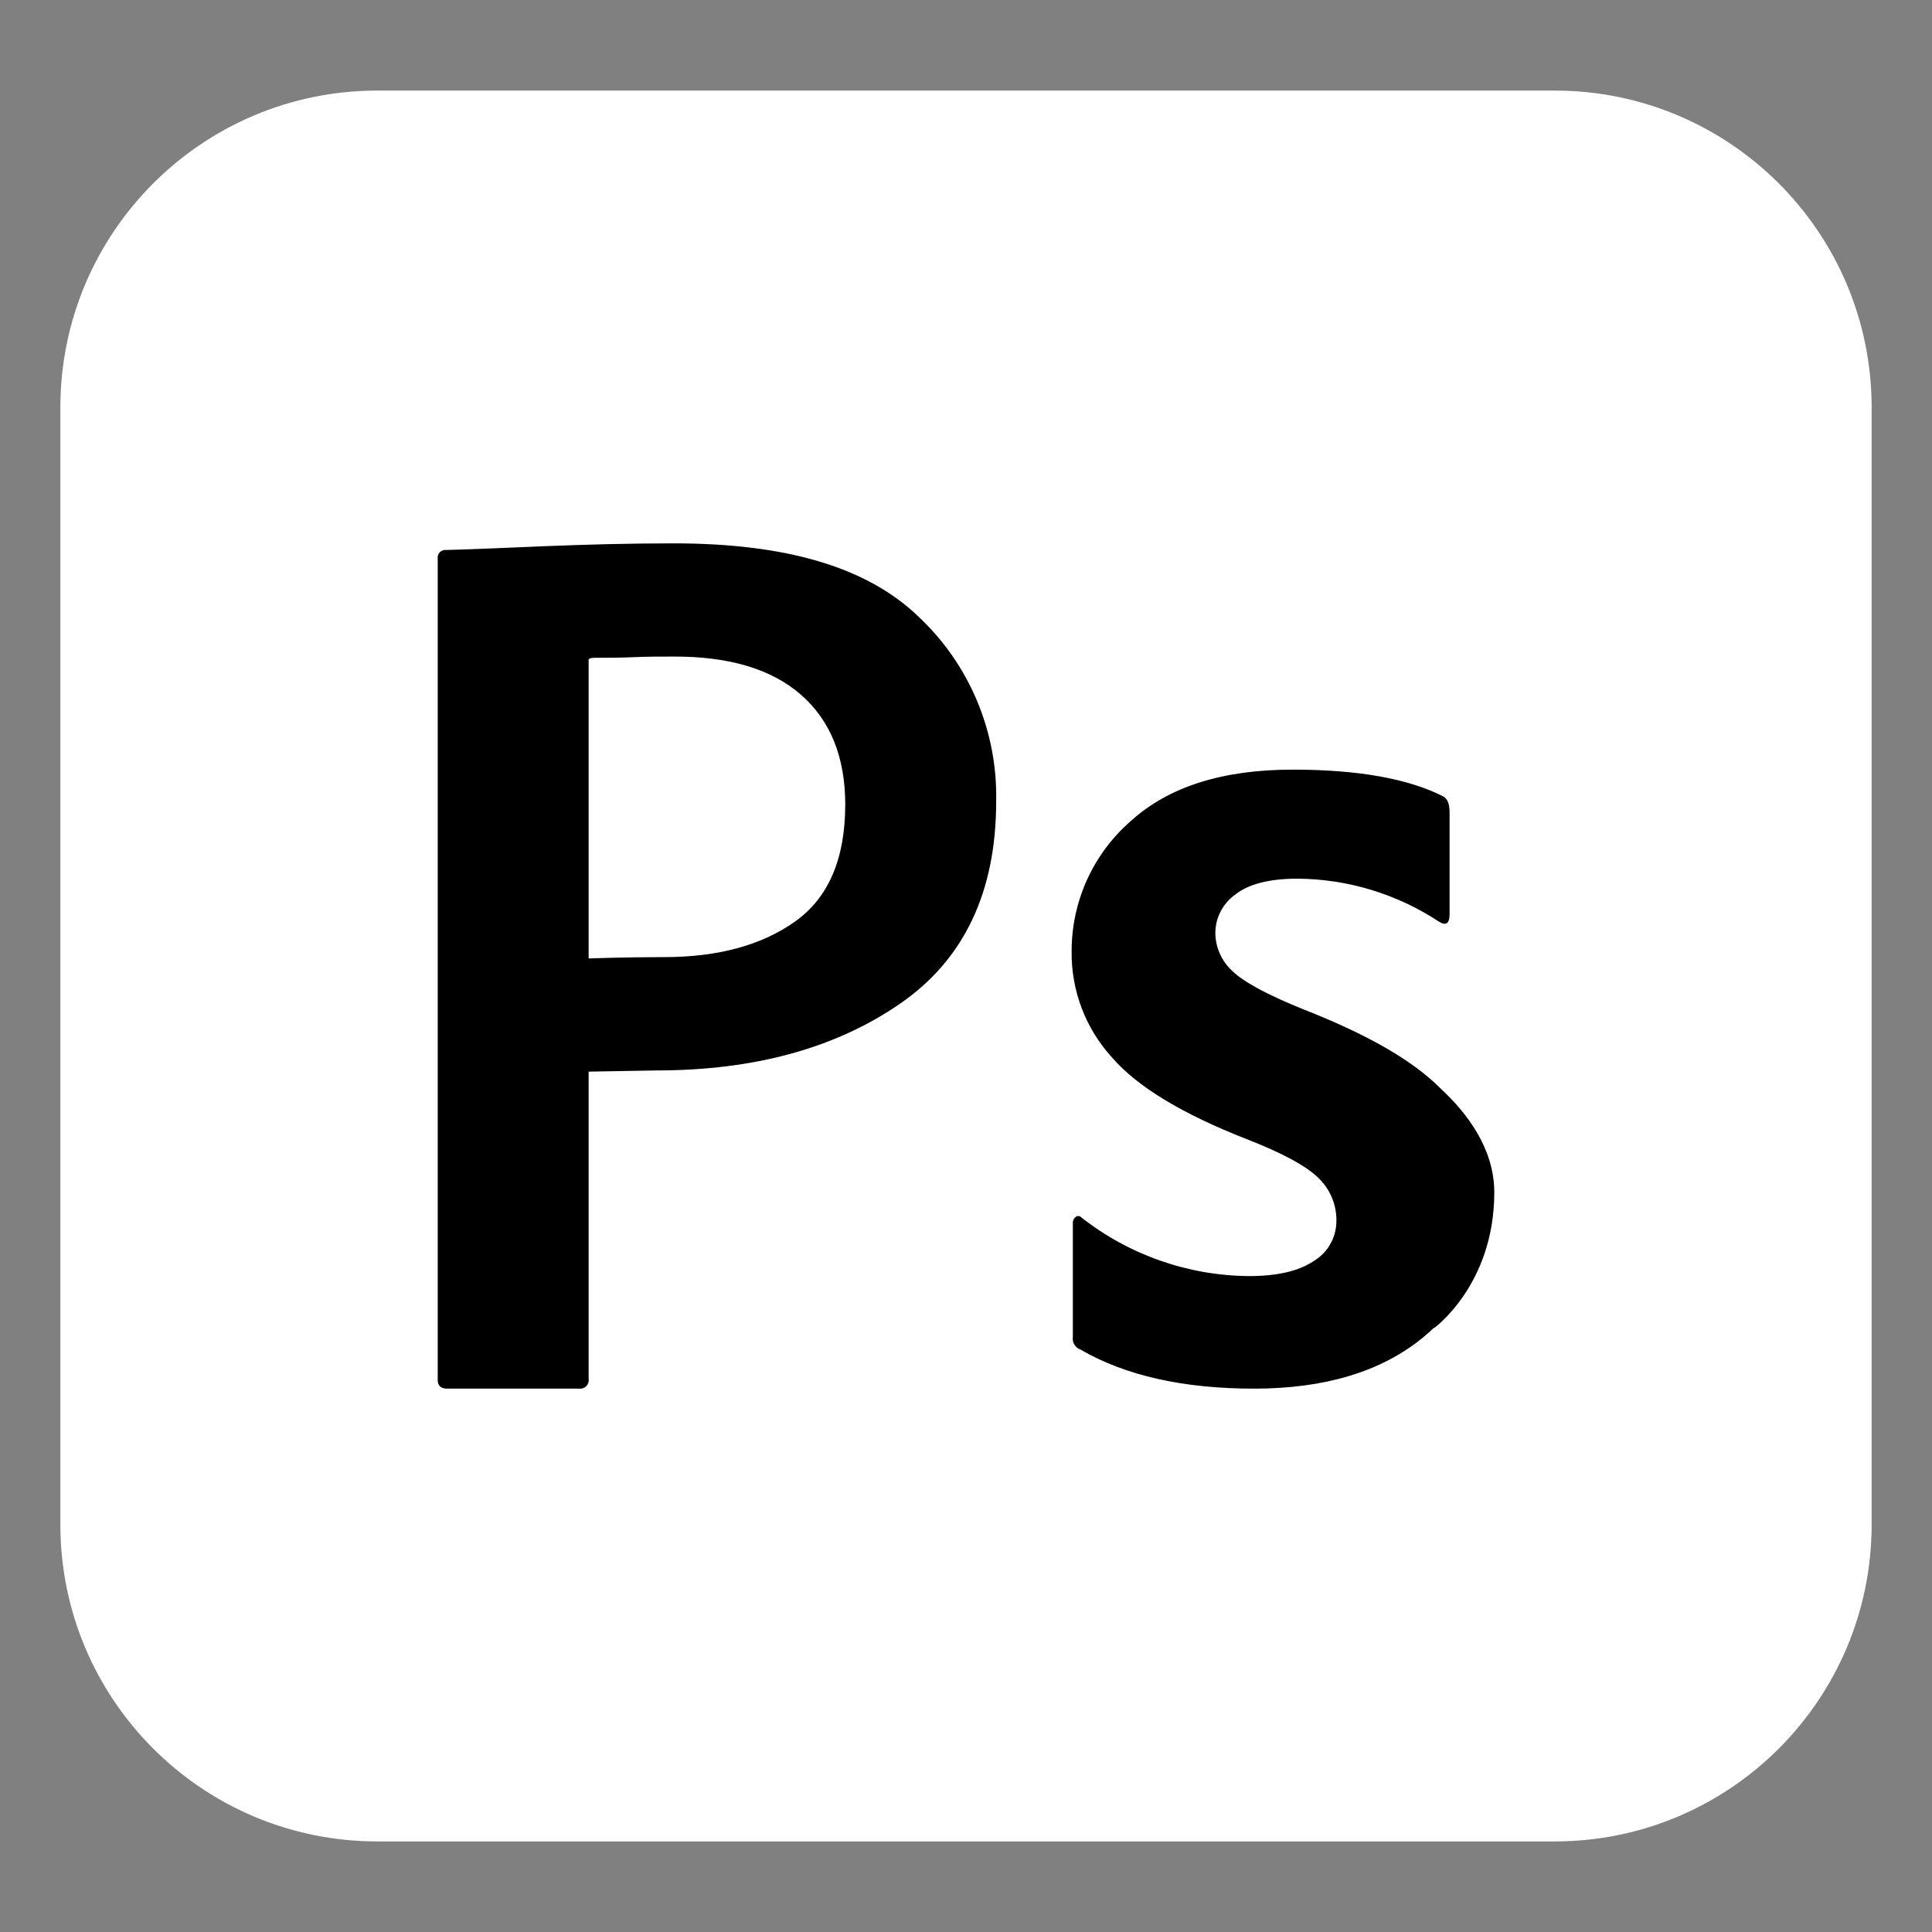 <svg width="50" height="50" viewBox="0 0 50 50" fill="none" xmlns="http://www.w3.org/2000/svg">
<rect x="0" y="0" width="50" height="50" fill="#808080" stroke="none"/>
<path d="M40.234 2.344H9.766C5.235 2.344 1.562 6.016 1.562 10.547V39.453C1.562 43.984 5.235 47.656 9.766 47.656H40.234C44.765 47.656 48.438 43.984 48.438 39.453V10.547C48.438 6.016 44.765 2.344 40.234 2.344Z" fill="white"/>
<path d="M11.328 35.719V14.453C11.324 14.424 11.327 14.393 11.337 14.365C11.346 14.337 11.362 14.311 11.383 14.29C11.405 14.269 11.43 14.253 11.459 14.243C11.487 14.234 11.517 14.23 11.546 14.234C13.13 14.193 15 14.062 17.437 14.062C20.312 14.062 22.422 14.662 23.765 15.953C24.418 16.564 24.935 17.305 25.282 18.129C25.63 18.953 25.799 19.841 25.781 20.734C25.781 23.09 24.948 24.84 23.281 25.984C21.614 27.129 19.518 27.702 16.992 27.703L15.234 27.734V35.688C15.239 35.721 15.236 35.756 15.225 35.789C15.214 35.821 15.196 35.851 15.172 35.875C15.147 35.899 15.118 35.918 15.085 35.928C15.053 35.939 15.018 35.942 14.984 35.938H11.578C11.412 35.938 11.328 35.865 11.328 35.719ZM15.234 17.113V24.805C15.234 24.805 16.125 24.77 17.187 24.77C18.584 24.77 19.715 24.462 20.578 23.848C21.441 23.233 21.873 22.227 21.875 20.828C21.875 19.599 21.494 18.651 20.734 17.984C19.974 17.318 18.875 16.987 17.437 16.992C17.084 16.992 16.734 16.992 16.39 17.008C16.047 17.023 15.765 17.023 15.546 17.023C15.328 17.023 15.211 17.016 15.234 17.113ZM38.672 30.859C38.672 33.252 37.109 34.375 37.109 34.375V34.363C37.015 34.455 36.914 34.541 36.814 34.625C35.739 35.5 34.285 35.938 32.453 35.938C30.621 35.938 29.123 35.6 27.961 34.926C27.896 34.903 27.842 34.859 27.806 34.801C27.77 34.743 27.756 34.675 27.765 34.607V31.664C27.762 31.631 27.768 31.597 27.782 31.567C27.795 31.537 27.817 31.51 27.843 31.49C27.865 31.475 27.891 31.468 27.917 31.471C27.943 31.474 27.967 31.486 27.984 31.506C29.224 32.48 30.752 33.014 32.328 33.025C33.056 33.025 33.613 32.895 34 32.635C34.178 32.528 34.326 32.378 34.428 32.197C34.531 32.017 34.585 31.813 34.586 31.605C34.59 31.396 34.55 31.188 34.47 30.995C34.389 30.801 34.269 30.627 34.117 30.482C33.804 30.175 33.19 29.842 32.273 29.484C30.605 28.833 29.444 28.131 28.789 27.379C28.096 26.625 27.718 25.634 27.734 24.609C27.734 23.972 27.871 23.343 28.135 22.763C28.399 22.183 28.785 21.666 29.265 21.248C30.243 20.361 31.639 19.918 33.453 19.918C35.145 19.918 36.448 20.15 37.359 20.615C37.463 20.678 37.515 20.811 37.515 21.025V23.652C37.515 23.906 37.422 23.969 37.234 23.848C36.148 23.134 34.878 22.749 33.578 22.74C32.847 22.74 32.312 22.879 31.968 23.152C31.812 23.263 31.684 23.41 31.594 23.579C31.505 23.749 31.456 23.937 31.453 24.129C31.452 24.317 31.491 24.502 31.566 24.674C31.642 24.846 31.752 25 31.89 25.127C32.182 25.412 32.797 25.744 33.734 26.123C35.37 26.762 36.541 27.434 37.25 28.139L37.267 28.156C37.996 28.826 38.672 29.748 38.672 30.859Z" fill="black"/>
</svg>
